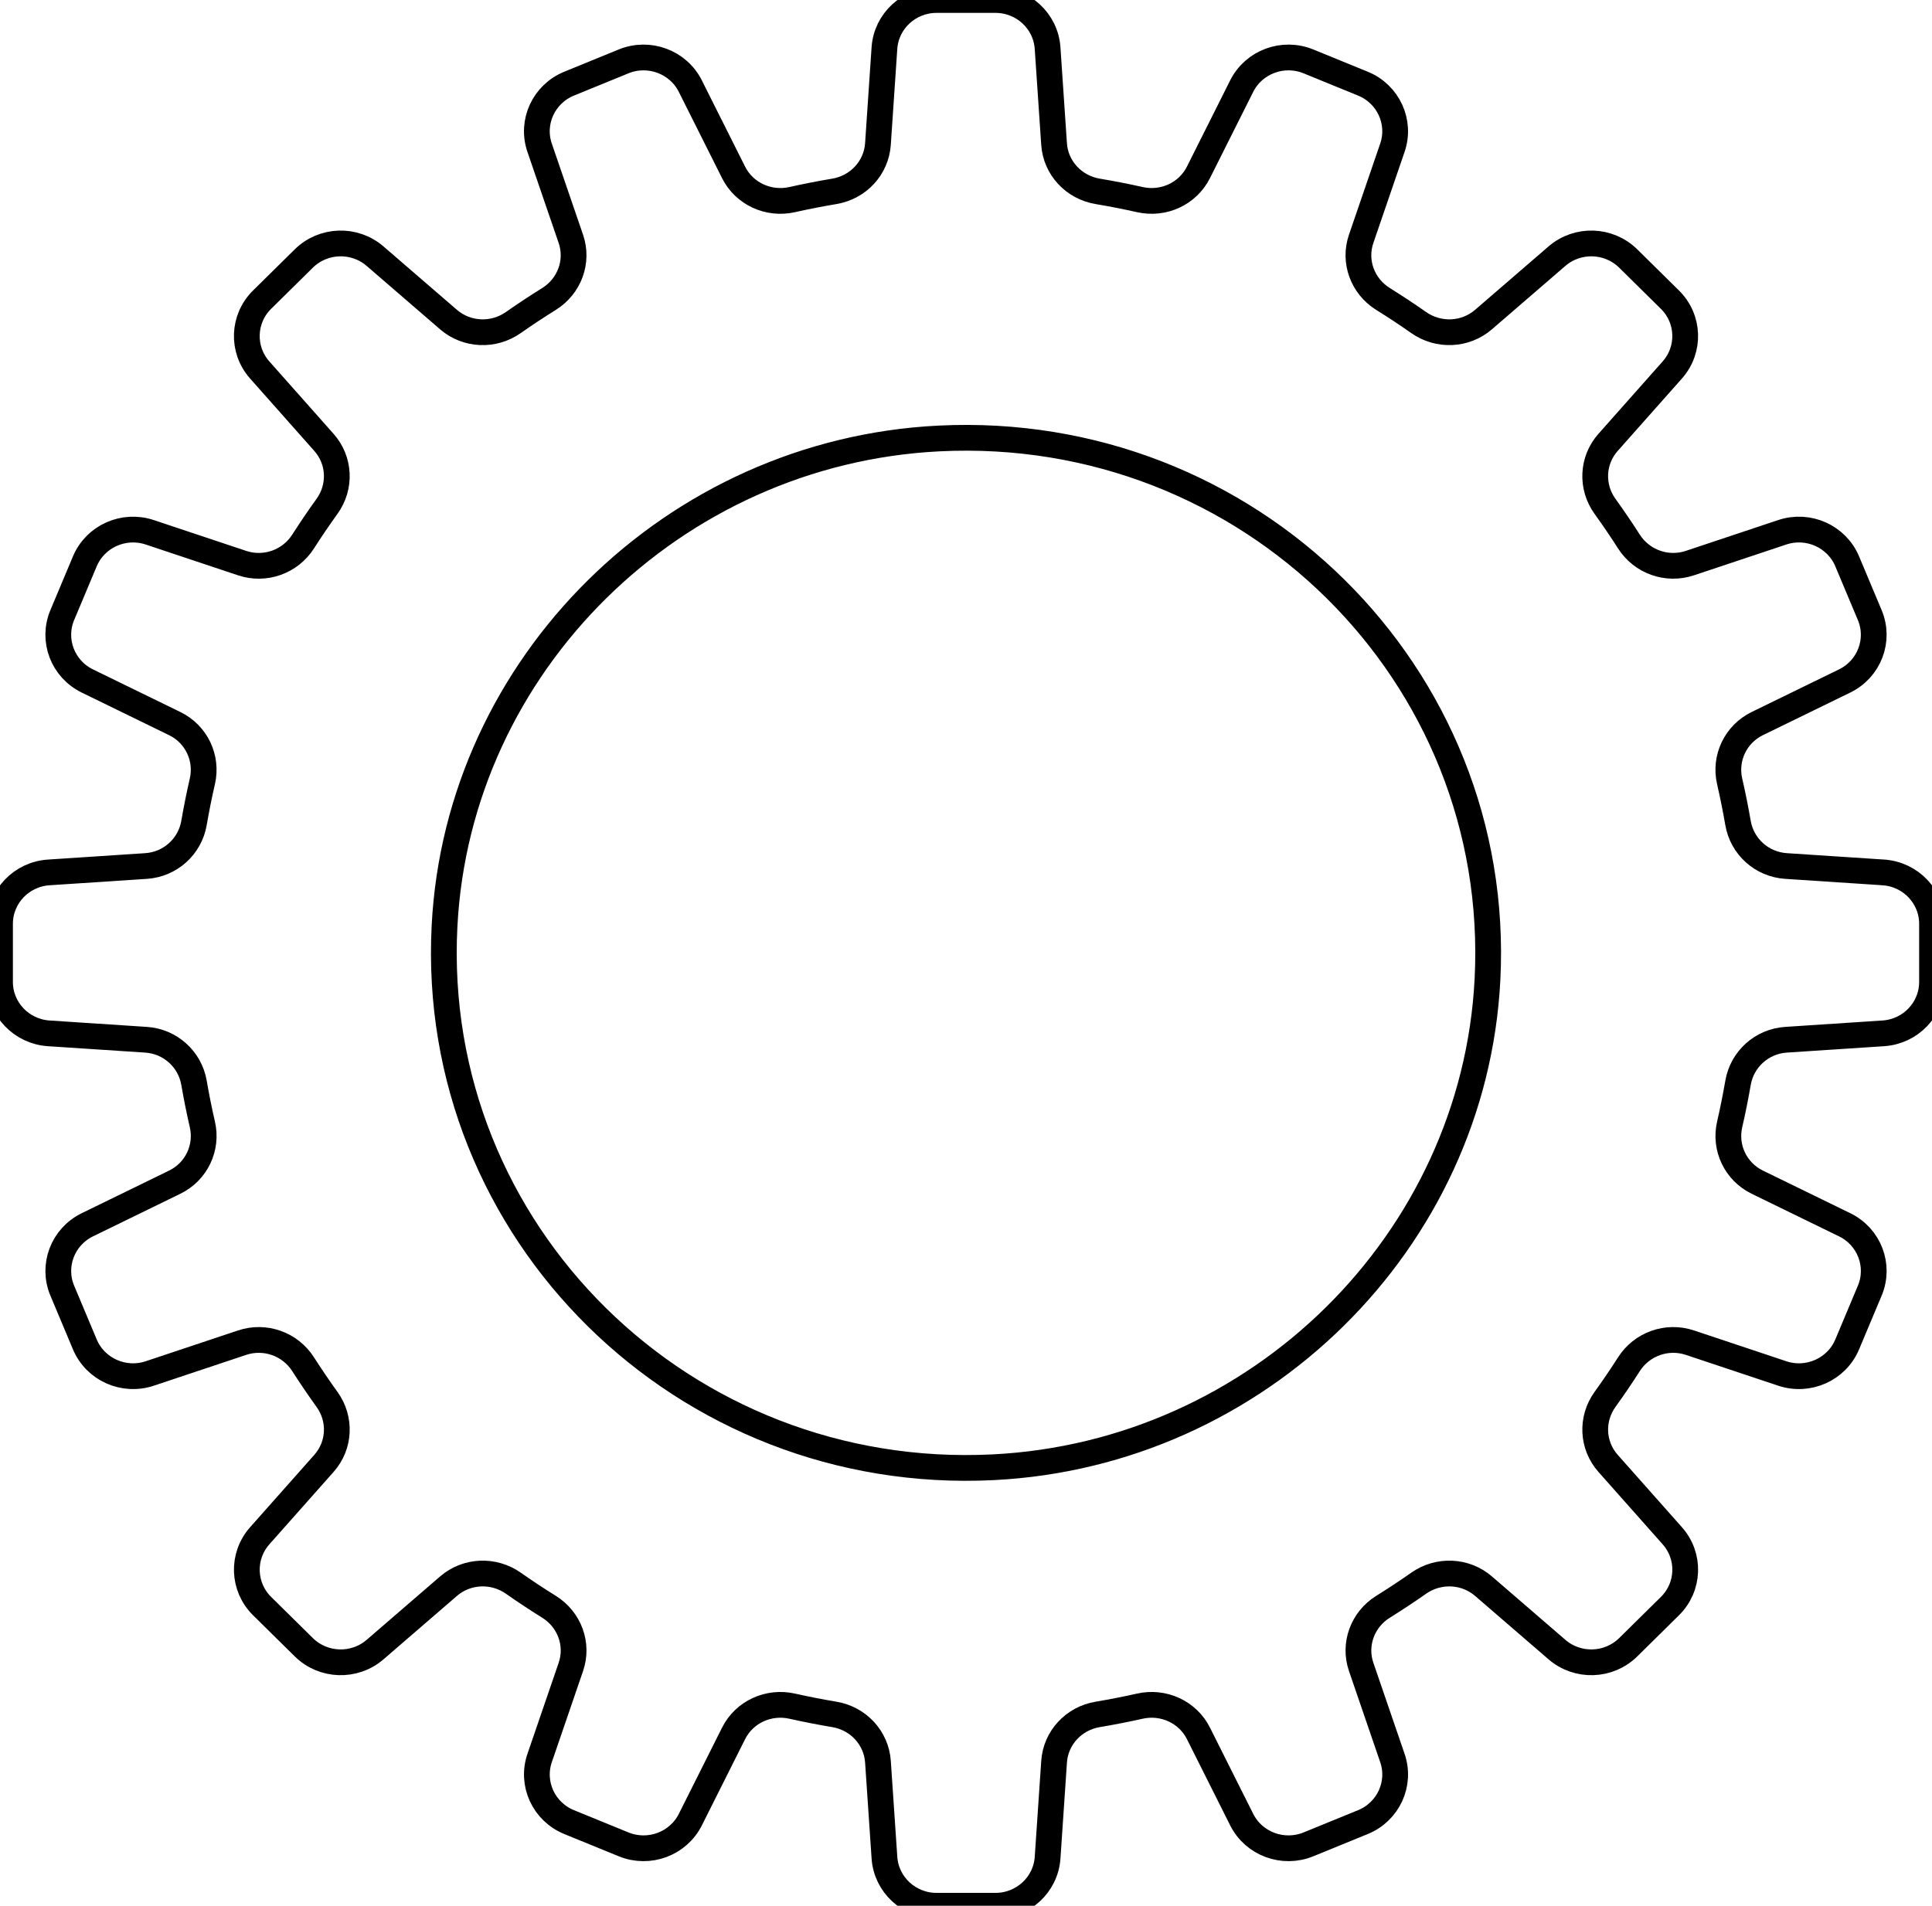 <svg
    xmlns="http://www.w3.org/2000/svg"
    viewBox="0 0 150 148"
    class="ci__gear"
    fill="none"
    stroke="#000"
    stroke-width="2"
    data-ci-type="outline"
>
  <path
      d="m146.216,67.751l-7.554-.497c-1.878-.124-3.408-1.51-3.723-3.341-.187-1.087-.404-2.165-.649-3.231-.417-1.81.459-3.665,2.145-4.488l6.784-3.31c1.913-.933,2.765-3.171,1.948-5.116l-1.751-4.172c-.817-1.946-3.022-2.933-5.044-2.258l-7.171,2.393c-1.78.594-3.728-.105-4.731-1.674-.595-.93-1.215-1.842-1.859-2.737-1.091-1.515-1.003-3.563.237-4.962l4.988-5.625c1.405-1.585,1.325-3.973-.184-5.462l-3.236-3.193c-1.509-1.489-3.93-1.569-5.536-.182l-5.701,4.922c-1.418,1.224-3.493,1.31-5.029.234-.907-.636-1.831-1.247-2.774-1.834-1.589-.99-2.298-2.911-1.696-4.668l2.425-7.076c.684-1.995-.317-4.171-2.289-4.977l-4.228-1.728c-1.972-.806-4.239.035-5.185,1.922l-3.355,6.694c-.834,1.664-2.714,2.528-4.549,2.117-1.081-.242-2.173-.456-3.275-.641-1.856-.311-3.261-1.82-3.386-3.673l-.504-7.453c-.142-2.101-1.911-3.734-4.045-3.734h-4.577c-2.134,0-3.903,1.633-4.045,3.734l-.504,7.453c-.125,1.853-1.53,3.363-3.386,3.673-1.102.185-2.194.399-3.275.641-1.835.411-3.715-.452-4.549-2.117l-3.355-6.694c-.946-1.888-3.214-2.728-5.185-1.922l-4.228,1.728c-1.972.806-2.973,2.982-2.289,4.977l2.425,7.076c.602,1.757-.107,3.678-1.696,4.668-.942.587-1.867,1.198-2.774,1.834-1.536,1.077-3.611.99-5.029-.234l-5.701-4.922c-1.606-1.387-4.027-1.307-5.536.182l-3.236,3.193c-1.509,1.489-1.59,3.878-.184,5.463l4.988,5.625c1.24,1.399,1.328,3.447.237,4.962-.644.894-1.264,1.807-1.859,2.737-1.003,1.568-2.951,2.268-4.731,1.674l-7.171-2.393c-2.022-.675-4.228.313-5.044,2.258l-1.751,4.172c-.817,1.946.035,4.183,1.948,5.116l6.784,3.31c1.687.823,2.562,2.678,2.145,4.488-.246,1.067-.462,2.144-.649,3.231-.315,1.831-1.845,3.217-3.723,3.341l-7.554.497c-2.13.14-3.784,1.885-3.784,3.991v4.516c0,2.106,1.655,3.851,3.784,3.991l7.554.497c1.878.124,3.408,1.51,3.723,3.341.187,1.087.404,2.165.65,3.231.417,1.81-.459,3.665-2.145,4.488l-6.784,3.31c-1.913.933-2.765,3.171-1.948,5.116l1.751,4.172c.817,1.946,3.022,2.933,5.044,2.258l7.171-2.393c1.78-.594,3.728.105,4.731,1.674.595.93,1.215,1.842,1.859,2.737,1.091,1.515,1.003,3.563-.237,4.962l-4.988,5.625c-1.405,1.585-1.325,3.973.184,5.462l3.236,3.193c1.509,1.489,3.93,1.569,5.536.182l5.701-4.922c1.418-1.224,3.493-1.31,5.029-.234.907.636,1.831,1.247,2.774,1.834,1.589.99,2.298,2.911,1.696,4.668l-2.425,7.076c-.684,1.995.317,4.171,2.289,4.977l4.228,1.728c1.972.806,4.239-.035,5.185-1.922l3.355-6.693c.834-1.664,2.714-2.528,4.549-2.117,1.081.242,2.173.456,3.275.641,1.856.311,3.261,1.82,3.386,3.673l.504,7.453c.142,2.101,1.911,3.734,4.045,3.734h4.577c2.134,0,3.903-1.633,4.045-3.734l.504-7.453c.125-1.853,1.53-3.363,3.386-3.673,1.102-.185,2.194-.399,3.275-.641,1.835-.411,3.715.452,4.549,2.117l3.355,6.693c.946,1.888,3.214,2.728,5.185,1.922l4.228-1.728c1.972-.806,2.973-2.982,2.289-4.977l-2.425-7.076c-.602-1.757.107-3.678,1.696-4.668.942-.587,1.867-1.198,2.774-1.834,1.536-1.076,3.611-.99,5.029.234l5.701,4.922c1.606,1.387,4.027,1.307,5.536-.182l3.236-3.193c1.509-1.489,1.59-3.878.184-5.462l-4.988-5.625c-1.24-1.399-1.328-3.447-.237-4.962.644-.894,1.264-1.807,1.859-2.737,1.003-1.568,2.951-2.268,4.731-1.674l7.171,2.393c2.022.675,4.228-.313,5.044-2.258l1.751-4.172c.817-1.946-.035-4.183-1.948-5.116l-6.784-3.31c-1.687-.823-2.562-2.678-2.145-4.488.246-1.067.462-2.144.65-3.231.315-1.831,1.845-3.217,3.723-3.341l7.554-.497c2.13-.14,3.784-1.885,3.784-3.991v-4.516c0-2.106-1.655-3.851-3.784-3.991Zm-69.106,46.196c-24.055,1.203-43.816-18.294-42.597-42.029,1.044-20.323,17.78-36.836,38.377-37.866,24.055-1.203,43.816,18.294,42.597,42.029-1.044,20.323-17.78,36.836-38.377,37.866Z"
      data-ci-fill="false"
      data-ci-stroke="true"
  />
</svg>